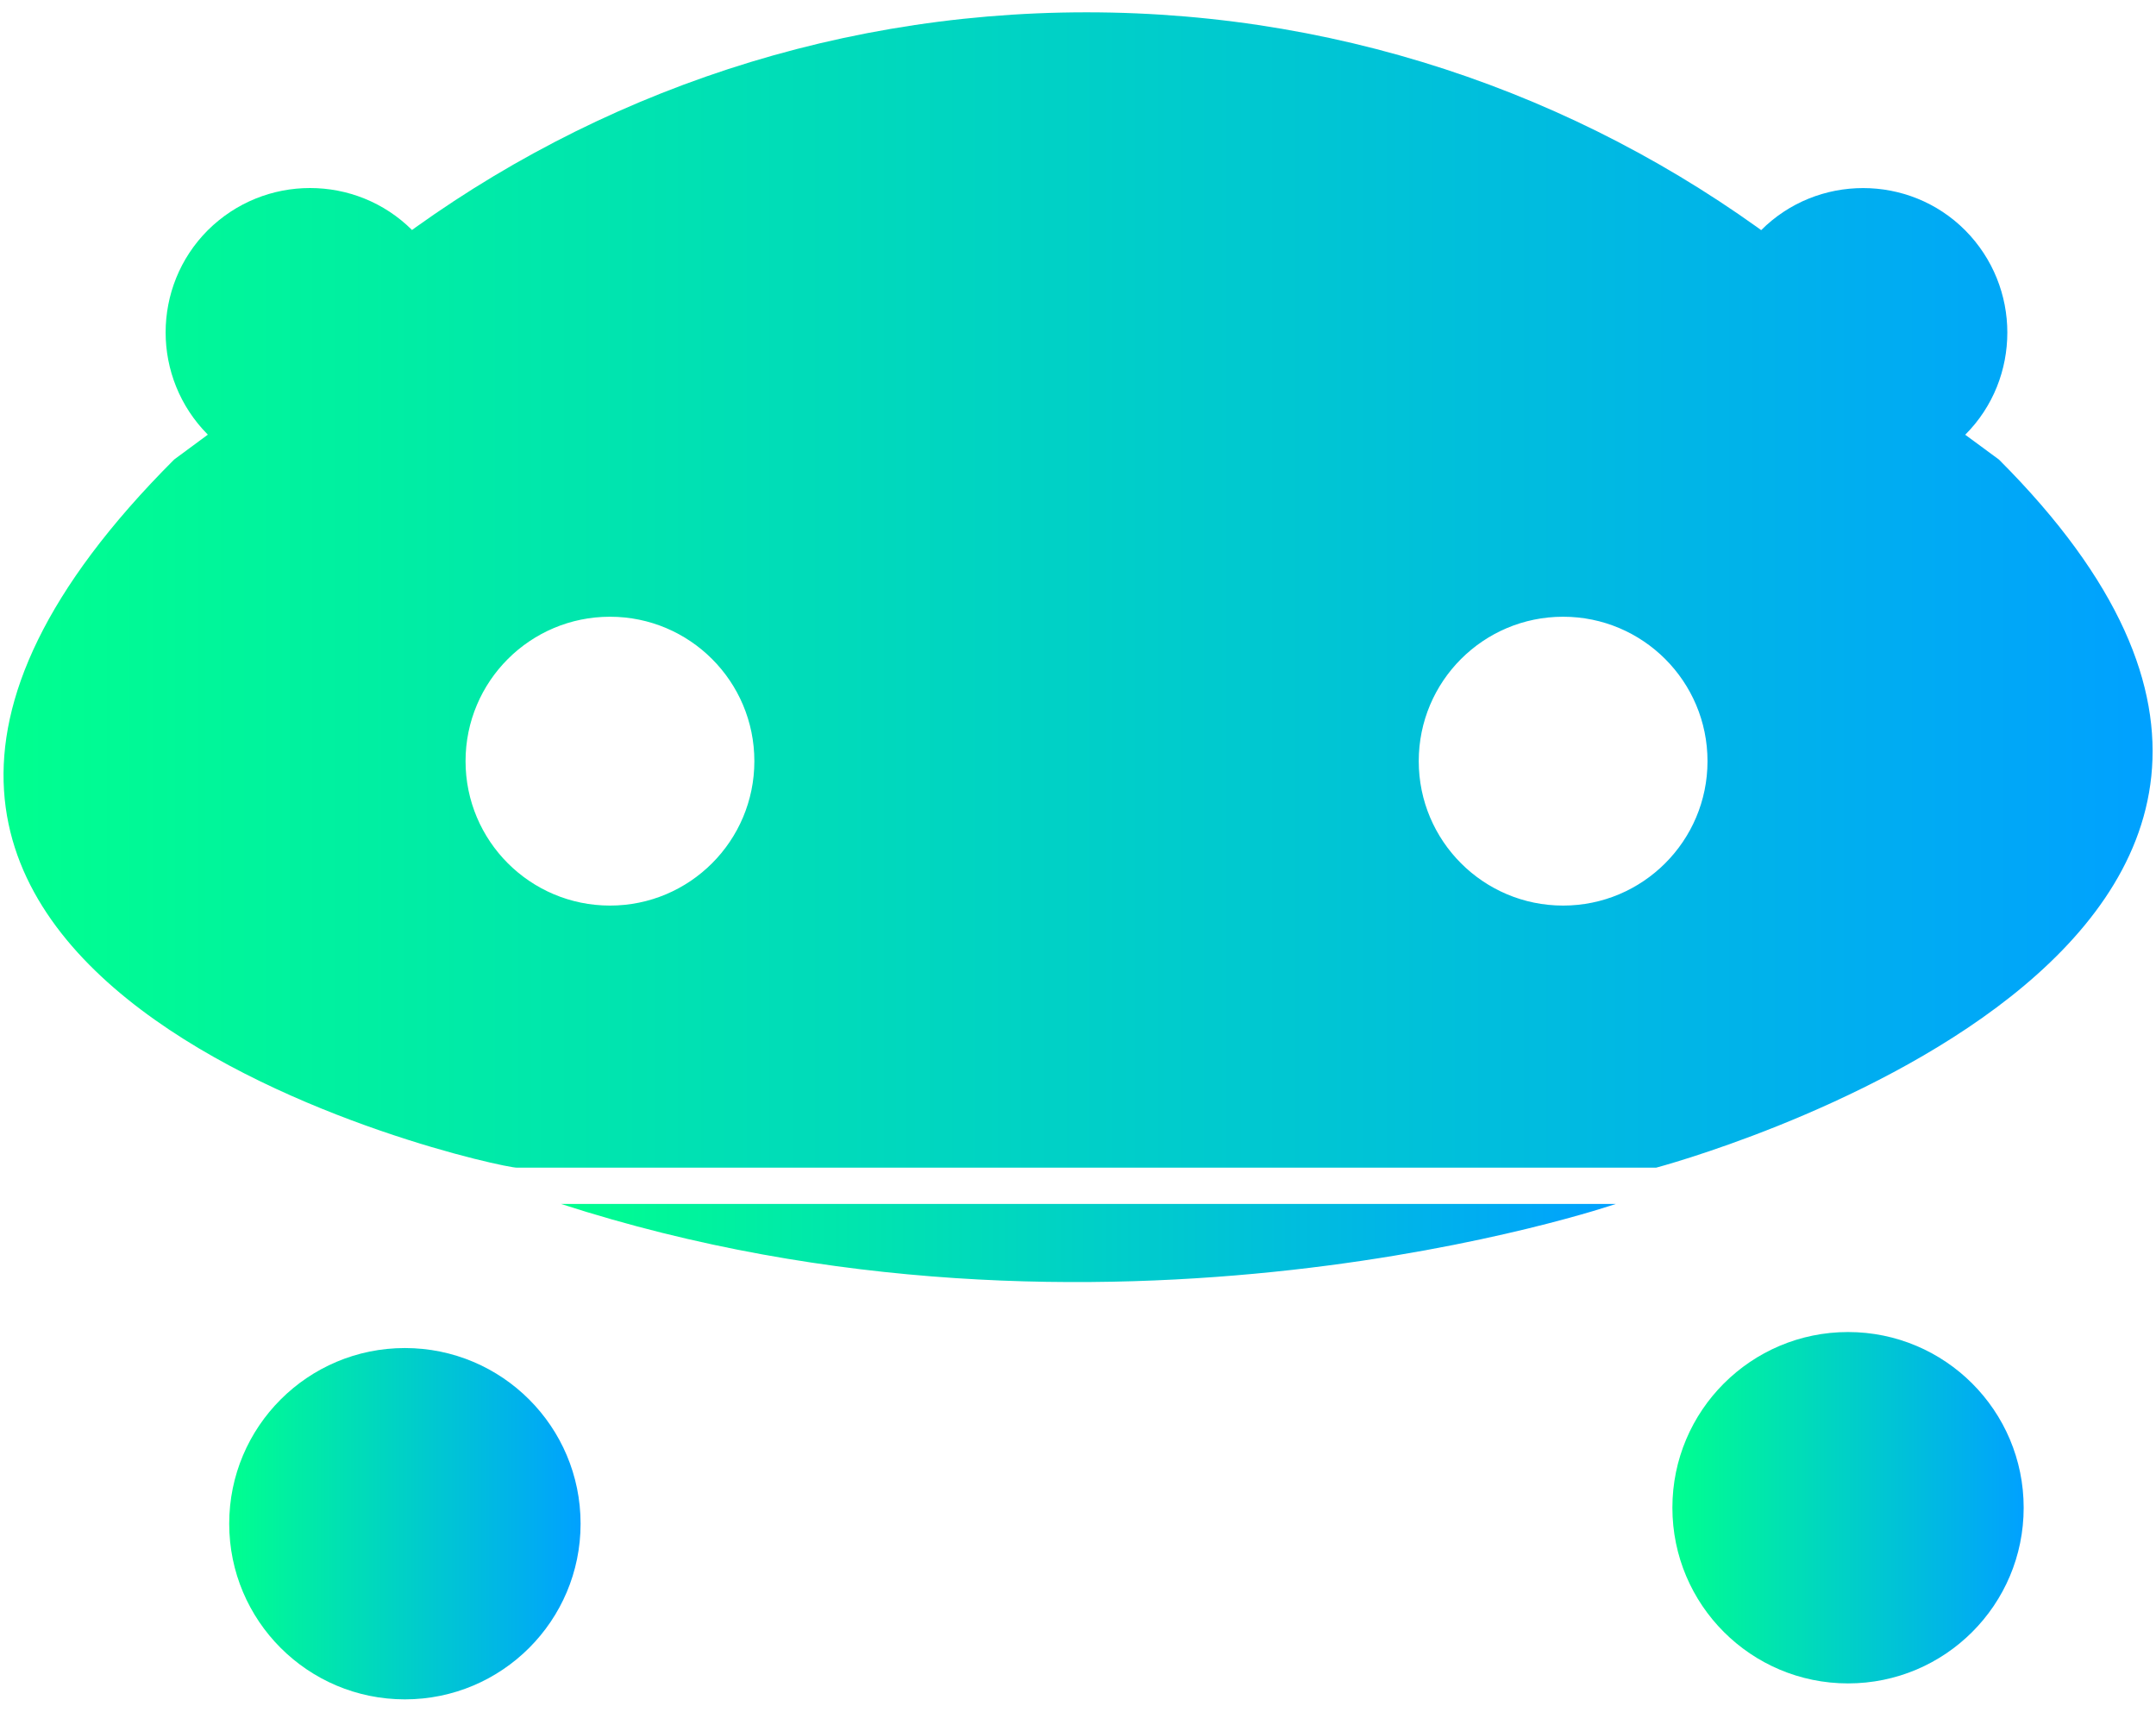 <svg width="45" height="36" viewBox="0 0 45 36" fill="none" xmlns="http://www.w3.org/2000/svg">
<path d="M32.625 12.871C30.96 12.871 29.612 14.22 29.612 15.885C29.612 17.549 30.96 18.899 32.625 18.899C34.289 18.899 35.639 17.549 35.639 15.885C35.639 14.22 34.289 12.871 32.625 12.871ZM12.732 12.871C11.066 12.871 9.717 14.22 9.717 15.885C9.717 17.549 11.066 18.899 12.732 18.899C14.396 18.899 15.745 17.549 15.745 15.885C15.745 14.22 14.396 12.871 12.732 12.871ZM4.338 9.071C3.75 8.48 3.457 7.706 3.457 6.938C3.457 6.165 3.75 5.393 4.338 4.804C4.93 4.217 5.699 3.924 6.471 3.924C7.243 3.924 8.016 4.217 8.604 4.804L7.899 5.324C11.978 2.152 17.107 0.257 22.678 0.257C28.25 0.257 33.372 2.152 37.457 5.324L36.755 4.807C37.343 4.218 38.113 3.925 38.888 3.925C39.658 3.925 40.431 4.218 41.018 4.807C41.604 5.398 41.897 6.171 41.897 6.939C41.897 7.713 41.606 8.485 41.018 9.073L41.721 9.59C51.912 19.78 34.566 24.369 34.566 24.369H10.79C10.29 24.369 -7.266 20.491 3.635 9.59L4.338 9.071Z" fill="url(#paint0_linear_1_3)"/>
<path d="M38.572 35.132C36.548 35.132 34.906 33.491 34.906 31.465C34.906 29.441 36.548 27.799 38.572 27.799C40.597 27.799 42.238 29.441 42.238 31.465C42.239 33.491 40.597 35.132 38.572 35.132Z" fill="url(#paint1_linear_1_3)"/>
<path d="M8.451 35.465C6.426 35.465 4.784 33.824 4.784 31.799C4.784 29.774 6.426 28.133 8.451 28.133C10.477 28.133 12.118 29.774 12.118 31.799C12.118 33.824 10.477 35.465 8.451 35.465Z" fill="url(#paint2_linear_1_3)"/>
<path d="M11.71 25.126H33.724C33.724 25.126 23.051 28.794 11.71 25.126Z" fill="url(#paint3_linear_1_3)"/>
<defs>
<linearGradient id="paint0_linear_1_3" x1="0.074" y1="0.257" x2="44.929" y2="0.257" gradientUnits="userSpaceOnUse">
<stop stop-color="#00FF8F"/>
<stop offset="1" stop-color="#00A1FF"/>
</linearGradient>
<linearGradient id="paint1_linear_1_3" x1="34.906" y1="27.799" x2="42.238" y2="27.799" gradientUnits="userSpaceOnUse">
<stop stop-color="#00FF8F"/>
<stop offset="1" stop-color="#00A1FF"/>
</linearGradient>
<linearGradient id="paint2_linear_1_3" x1="4.784" y1="28.133" x2="12.118" y2="28.133" gradientUnits="userSpaceOnUse">
<stop stop-color="#00FF8F"/>
<stop offset="1" stop-color="#00A1FF"/>
</linearGradient>
<linearGradient id="paint3_linear_1_3" x1="11.71" y1="25.126" x2="33.724" y2="25.126" gradientUnits="userSpaceOnUse">
<stop stop-color="#00FF8F"/>
<stop offset="1" stop-color="#00A1FF"/>
</linearGradient>
</defs>
</svg>
